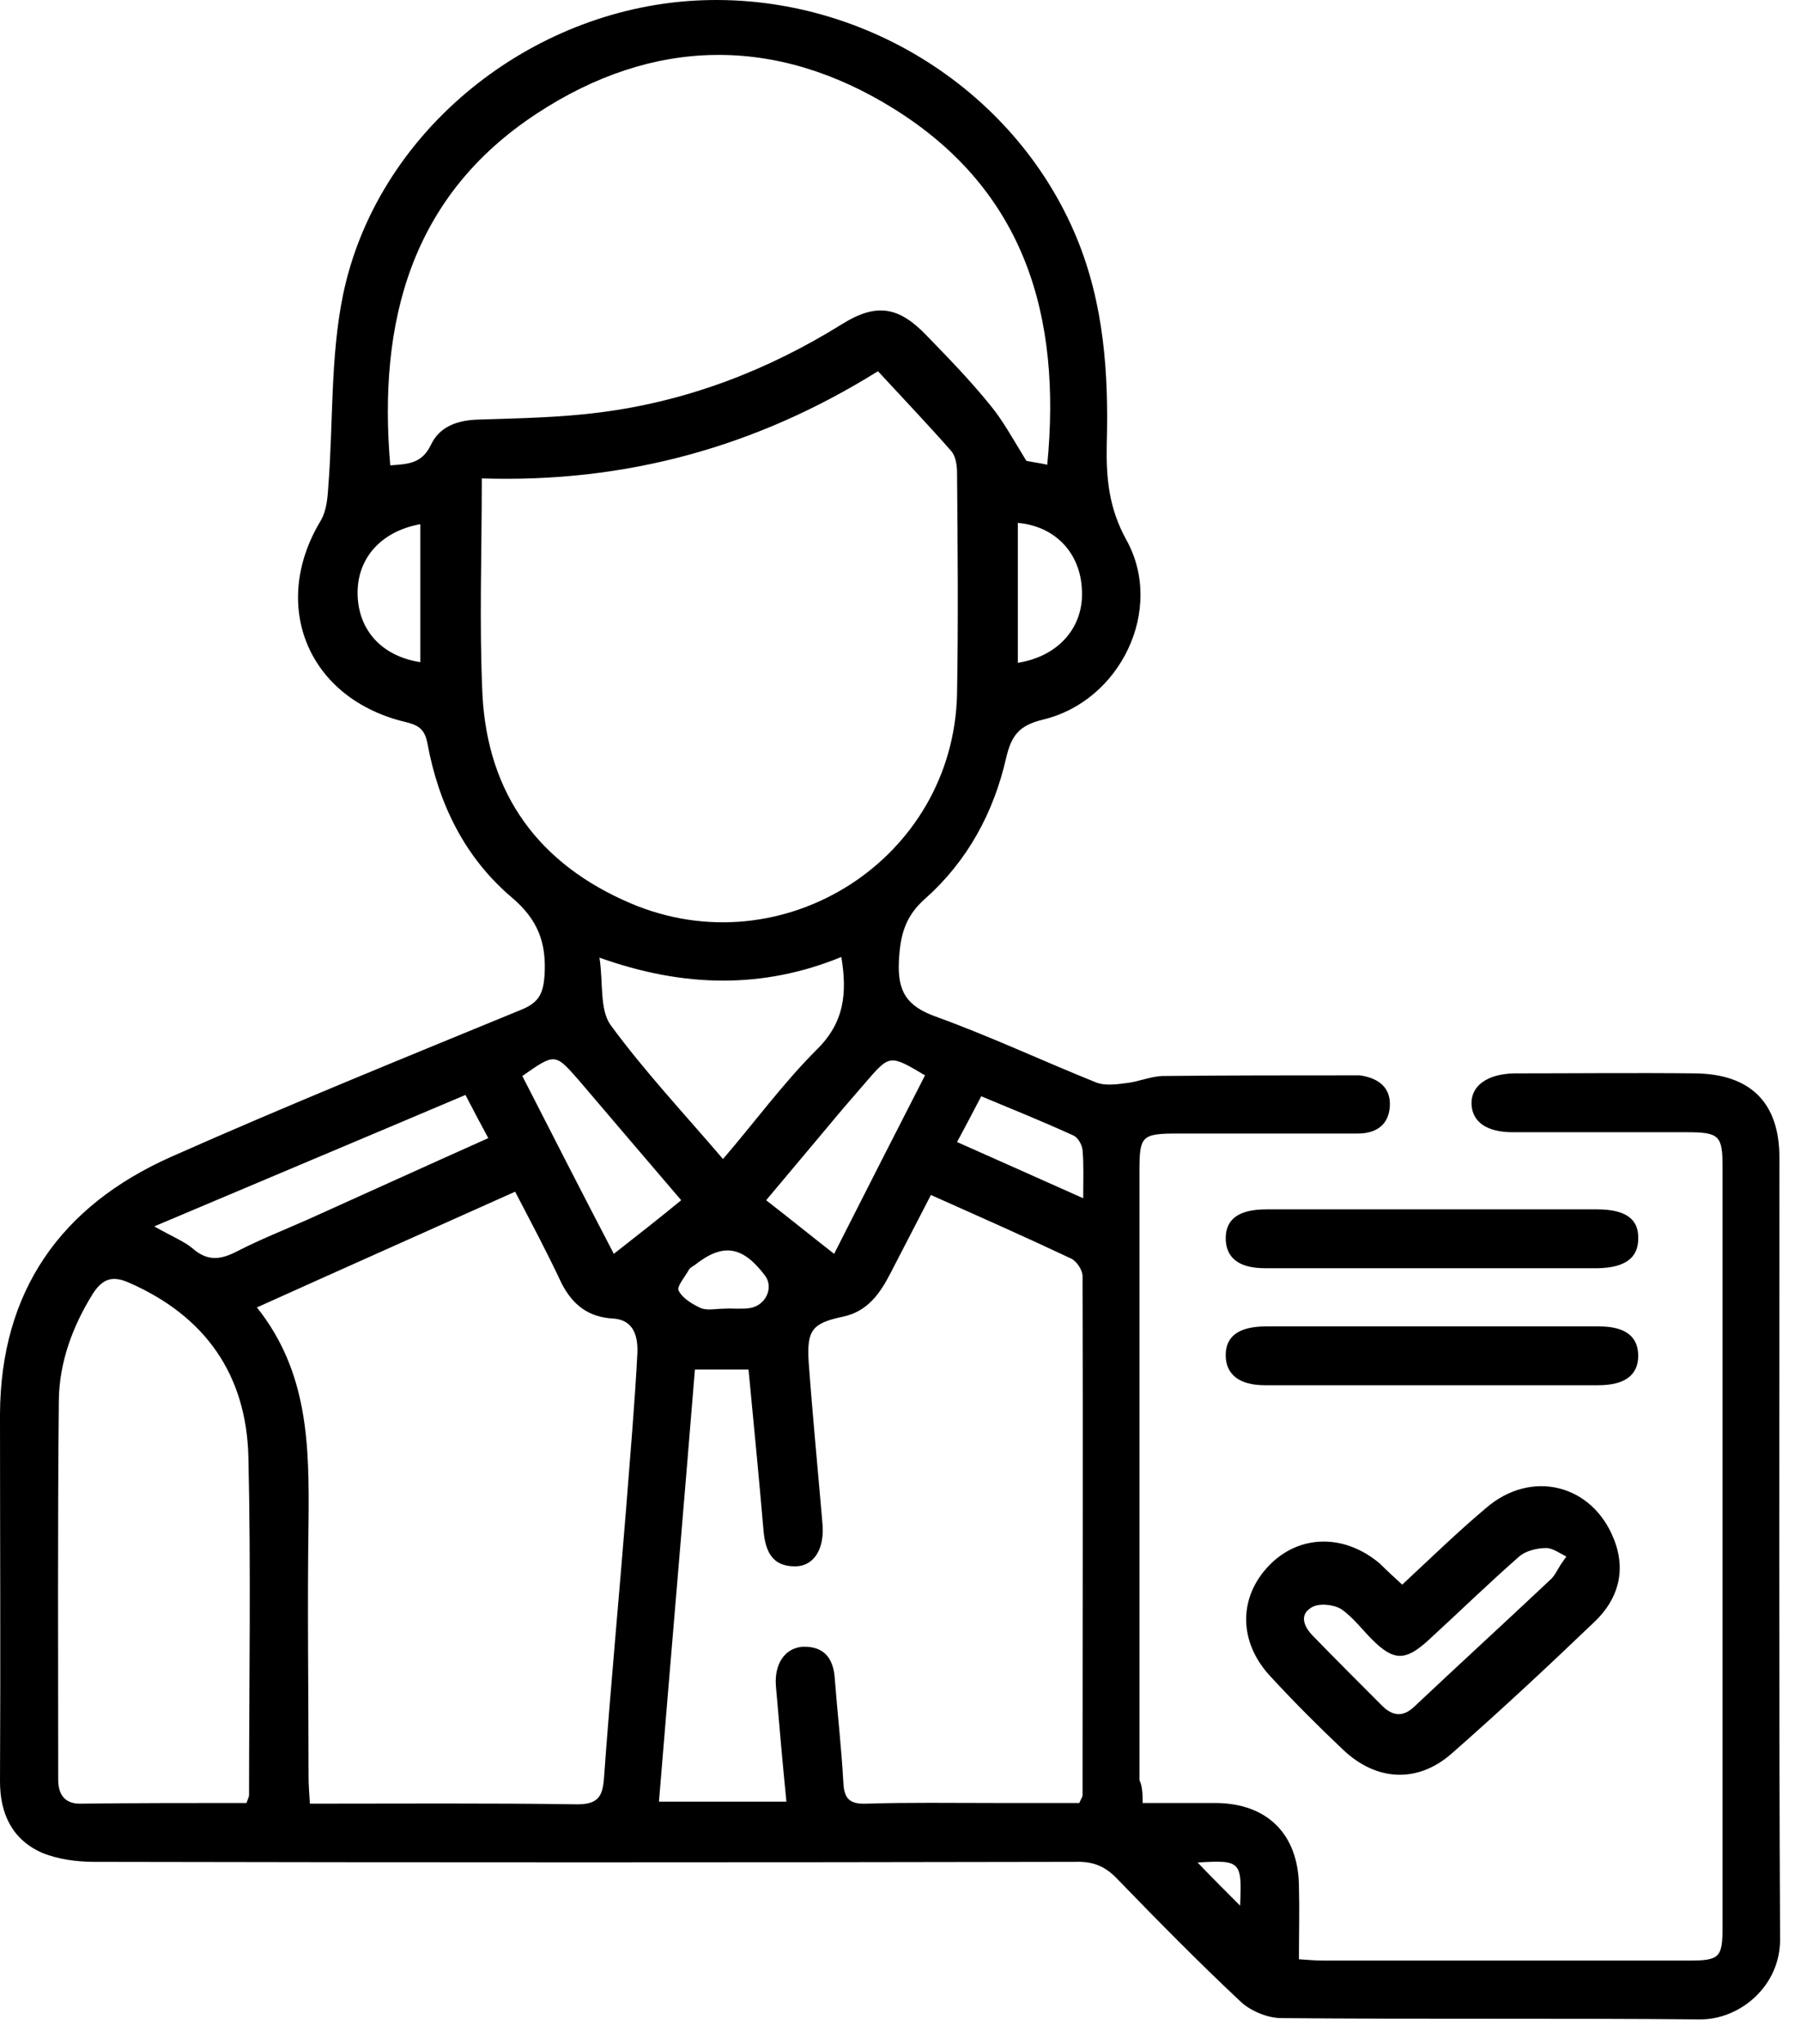 <svg width="52" height="59" viewBox="0 0 52 59" fill="none" xmlns="http://www.w3.org/2000/svg">
<path d="M32.993 52.052C33.748 52.052 34.446 52.052 35.126 52.052C36.598 52.071 37.485 52.958 37.504 54.449C37.523 55.129 37.504 55.808 37.504 56.563C37.768 56.582 37.995 56.601 38.221 56.601C41.732 56.601 45.243 56.601 48.772 56.601C49.659 56.601 49.735 56.507 49.735 55.62C49.735 48.315 49.735 40.992 49.735 33.687C49.735 32.781 49.641 32.687 48.697 32.687C47.017 32.687 45.356 32.687 43.676 32.687C42.921 32.687 42.506 32.385 42.487 31.875C42.468 31.347 42.94 31.007 43.714 30.988C45.45 30.988 47.206 30.969 48.942 30.988C50.547 31.007 51.377 31.837 51.377 33.423C51.377 40.954 51.358 48.466 51.396 55.997C51.396 57.337 50.245 58.3 49.093 58.3C45.054 58.262 41.034 58.3 36.995 58.262C36.598 58.262 36.107 58.054 35.824 57.79C34.597 56.639 33.427 55.45 32.257 54.242C31.898 53.864 31.54 53.732 31.03 53.751C21.593 53.77 12.155 53.77 2.718 53.751C2.208 53.751 1.661 53.675 1.208 53.487C0.359 53.109 0 52.373 0 51.429C0.019 47.9 0 44.351 0 40.822C0.019 37.273 1.755 34.82 4.926 33.404C8.286 31.913 11.684 30.535 15.081 29.138C15.572 28.931 15.685 28.666 15.723 28.157C15.779 27.213 15.534 26.553 14.779 25.911C13.42 24.759 12.665 23.212 12.344 21.475C12.269 21.079 12.118 20.947 11.74 20.852C8.89 20.192 7.776 17.474 9.267 15.02C9.418 14.756 9.456 14.416 9.475 14.095C9.626 12.227 9.532 10.302 9.909 8.49C10.872 3.903 15.1 0.411 19.819 0.034C24.65 -0.344 29.275 2.487 31.087 6.866C31.879 8.791 32.011 10.792 31.955 12.831C31.936 13.793 32.011 14.662 32.521 15.586C33.635 17.587 32.351 20.248 30.105 20.777C29.407 20.947 29.199 21.249 29.048 21.89C28.69 23.457 27.935 24.854 26.727 25.93C26.123 26.458 25.991 27.006 25.953 27.761C25.915 28.629 26.179 29.044 27.01 29.346C28.576 29.912 30.105 30.63 31.653 31.252C31.898 31.347 32.219 31.309 32.502 31.271C32.88 31.233 33.238 31.064 33.597 31.064C35.409 31.045 37.221 31.045 39.052 31.045C39.127 31.045 39.203 31.045 39.259 31.045C39.788 31.12 40.165 31.384 40.128 31.951C40.09 32.479 39.731 32.725 39.203 32.725C37.485 32.725 35.768 32.725 34.031 32.725C32.955 32.725 32.899 32.781 32.899 33.838C32.899 39.689 32.899 45.541 32.899 51.392C32.974 51.543 32.993 51.75 32.993 52.052ZM13.911 13.812C13.911 15.964 13.835 18.021 13.93 20.06C14.081 22.929 15.553 24.948 18.214 26.081C22.612 27.949 27.538 24.797 27.633 20.022C27.67 17.908 27.651 15.775 27.633 13.661C27.633 13.435 27.595 13.17 27.463 13.019C26.783 12.246 26.066 11.491 25.349 10.717C21.838 12.906 18.063 13.944 13.911 13.812ZM22.706 52.014C22.593 50.882 22.499 49.787 22.404 48.693C22.348 48.051 22.65 47.579 23.178 47.541C23.801 47.522 24.065 47.881 24.103 48.466C24.178 49.448 24.292 50.429 24.348 51.429C24.367 51.901 24.499 52.09 25.009 52.071C26.236 52.033 27.463 52.052 28.69 52.052C29.52 52.052 30.369 52.052 31.162 52.052C31.219 51.92 31.256 51.882 31.256 51.826C31.256 46.824 31.275 41.841 31.256 36.839C31.256 36.669 31.087 36.405 30.917 36.33C29.596 35.707 28.274 35.122 26.878 34.499C26.481 35.273 26.085 36.028 25.707 36.764C25.405 37.349 25.047 37.858 24.348 38.01C23.461 38.198 23.291 38.387 23.348 39.312C23.461 40.86 23.612 42.407 23.744 43.955C23.82 44.691 23.518 45.22 22.952 45.22C22.291 45.22 22.102 44.785 22.046 44.2C21.914 42.653 21.763 41.124 21.612 39.538C21.083 39.538 20.611 39.538 20.064 39.538C19.724 43.729 19.366 47.862 19.026 52.014C20.328 52.014 21.461 52.014 22.706 52.014ZM14.873 34.404C12.344 35.537 9.928 36.613 7.418 37.745C8.909 39.614 8.928 41.747 8.909 43.917C8.871 46.371 8.909 48.825 8.909 51.278C8.909 51.524 8.928 51.769 8.947 52.071C11.57 52.071 14.118 52.052 16.666 52.09C17.27 52.09 17.402 51.864 17.44 51.316C17.629 48.712 17.874 46.107 18.082 43.502C18.195 42.03 18.327 40.539 18.403 39.066C18.422 38.595 18.308 38.104 17.704 38.066C16.987 38.028 16.534 37.67 16.213 37.047C15.798 36.16 15.345 35.31 14.873 34.404ZM30.237 13.416C30.653 9.131 29.596 5.507 25.821 3.148C22.404 1.015 18.856 1.072 15.496 3.28C11.872 5.658 10.91 9.282 11.268 13.435C11.759 13.397 12.174 13.397 12.438 12.85C12.684 12.321 13.193 12.132 13.797 12.114C14.968 12.076 16.157 12.057 17.327 11.906C19.837 11.585 22.159 10.698 24.311 9.358C25.311 8.735 25.953 8.848 26.764 9.697C27.387 10.339 28.01 10.981 28.576 11.679C28.954 12.132 29.237 12.661 29.633 13.303C29.69 13.321 29.973 13.359 30.237 13.416ZM7.116 52.052C7.172 51.901 7.191 51.864 7.191 51.826C7.191 48.579 7.248 45.314 7.172 42.068C7.116 39.689 5.927 37.991 3.718 37.028C3.246 36.82 2.963 36.915 2.68 37.349C2.095 38.293 1.718 39.312 1.699 40.407C1.661 44.068 1.68 47.711 1.68 51.373C1.68 51.807 1.869 52.071 2.303 52.071C3.907 52.052 5.511 52.052 7.116 52.052ZM24.292 27.628C22.027 28.553 19.743 28.516 17.308 27.647C17.421 28.383 17.308 29.138 17.629 29.591C18.61 30.931 19.762 32.158 20.875 33.461C21.8 32.385 22.612 31.271 23.575 30.309C24.386 29.516 24.462 28.666 24.292 27.628ZM13.439 31.611C10.457 32.876 7.531 34.102 4.454 35.405C4.983 35.707 5.323 35.839 5.568 36.047C6.002 36.424 6.38 36.367 6.852 36.122C7.512 35.782 8.229 35.499 8.909 35.197C10.627 34.423 12.325 33.65 14.099 32.857C13.873 32.441 13.684 32.083 13.439 31.611ZM26.708 31.045C25.689 30.441 25.689 30.441 24.99 31.252C24.613 31.686 24.254 32.102 23.895 32.536C23.31 33.234 22.725 33.933 22.121 34.65C22.801 35.178 23.405 35.669 24.084 36.198C24.971 34.442 25.84 32.743 26.708 31.045ZM15.081 31.064C15.949 32.762 16.817 34.461 17.723 36.198C18.422 35.65 19.026 35.178 19.668 34.65C18.648 33.461 17.686 32.328 16.704 31.177C16.025 30.403 16.025 30.403 15.081 31.064ZM29.388 19.135C30.577 18.946 31.294 18.097 31.238 17.04C31.2 15.964 30.464 15.19 29.388 15.096C29.388 16.417 29.388 17.757 29.388 19.135ZM12.136 19.116C12.136 17.757 12.136 16.455 12.136 15.133C10.985 15.341 10.306 16.134 10.325 17.153C10.343 18.191 11.023 18.946 12.136 19.116ZM27.633 32.97C28.86 33.517 30.011 34.027 31.275 34.593C31.275 34.027 31.294 33.612 31.256 33.197C31.238 33.045 31.124 32.838 30.992 32.781C30.124 32.385 29.237 32.026 28.331 31.649C28.105 32.083 27.897 32.479 27.633 32.97ZM20.875 37.783C21.14 37.764 21.404 37.802 21.649 37.764C22.121 37.689 22.348 37.16 22.083 36.82C21.442 35.971 20.875 35.877 20.064 36.518C20.007 36.556 19.932 36.594 19.894 36.651C19.781 36.858 19.535 37.141 19.592 37.255C19.705 37.481 19.988 37.651 20.234 37.764C20.422 37.84 20.668 37.783 20.875 37.783ZM34.578 53.77C34.956 54.166 35.409 54.619 35.805 55.016C35.862 53.732 35.824 53.694 34.578 53.77Z" fill="black"/>
<path d="M40.486 45.748C41.298 44.993 42.072 44.238 42.902 43.54C44.205 42.407 45.979 42.842 46.602 44.446C46.96 45.352 46.715 46.182 46.035 46.824C44.695 48.108 43.318 49.391 41.921 50.618C40.939 51.486 39.75 51.429 38.788 50.523C38.07 49.844 37.372 49.146 36.693 48.41C35.749 47.409 35.749 46.107 36.655 45.182C37.523 44.295 38.825 44.276 39.844 45.144C40.033 45.333 40.241 45.522 40.486 45.748ZM45.054 45.182C45.111 45.106 45.167 45.012 45.224 44.937C45.035 44.842 44.828 44.691 44.639 44.691C44.393 44.691 44.072 44.767 43.884 44.918C42.978 45.711 42.128 46.541 41.241 47.353C40.581 47.957 40.241 47.957 39.618 47.334C39.316 47.032 39.052 46.673 38.712 46.447C38.486 46.315 38.07 46.277 37.863 46.409C37.485 46.635 37.674 46.994 37.919 47.239C38.58 47.919 39.24 48.579 39.901 49.24C40.203 49.542 40.505 49.58 40.826 49.278C42.128 48.051 43.45 46.843 44.752 45.616C44.884 45.503 44.96 45.333 45.054 45.182Z" fill="black"/>
<path d="M41.373 34.914C42.959 34.914 44.526 34.914 46.111 34.914C46.941 34.914 47.319 35.197 47.3 35.764C47.3 36.311 46.923 36.594 46.149 36.613C42.94 36.613 39.731 36.613 36.523 36.613C35.768 36.613 35.39 36.311 35.39 35.745C35.39 35.197 35.768 34.914 36.56 34.914C38.165 34.914 39.769 34.914 41.373 34.914Z" fill="black"/>
<path d="M41.355 38.293C42.959 38.293 44.563 38.293 46.168 38.293C46.941 38.293 47.3 38.595 47.3 39.142C47.3 39.69 46.923 39.991 46.149 39.991C42.94 39.991 39.731 39.991 36.523 39.991C35.768 39.991 35.39 39.671 35.39 39.123C35.39 38.576 35.768 38.293 36.56 38.293C38.165 38.293 39.769 38.293 41.355 38.293Z" fill="black"/>
</svg>
